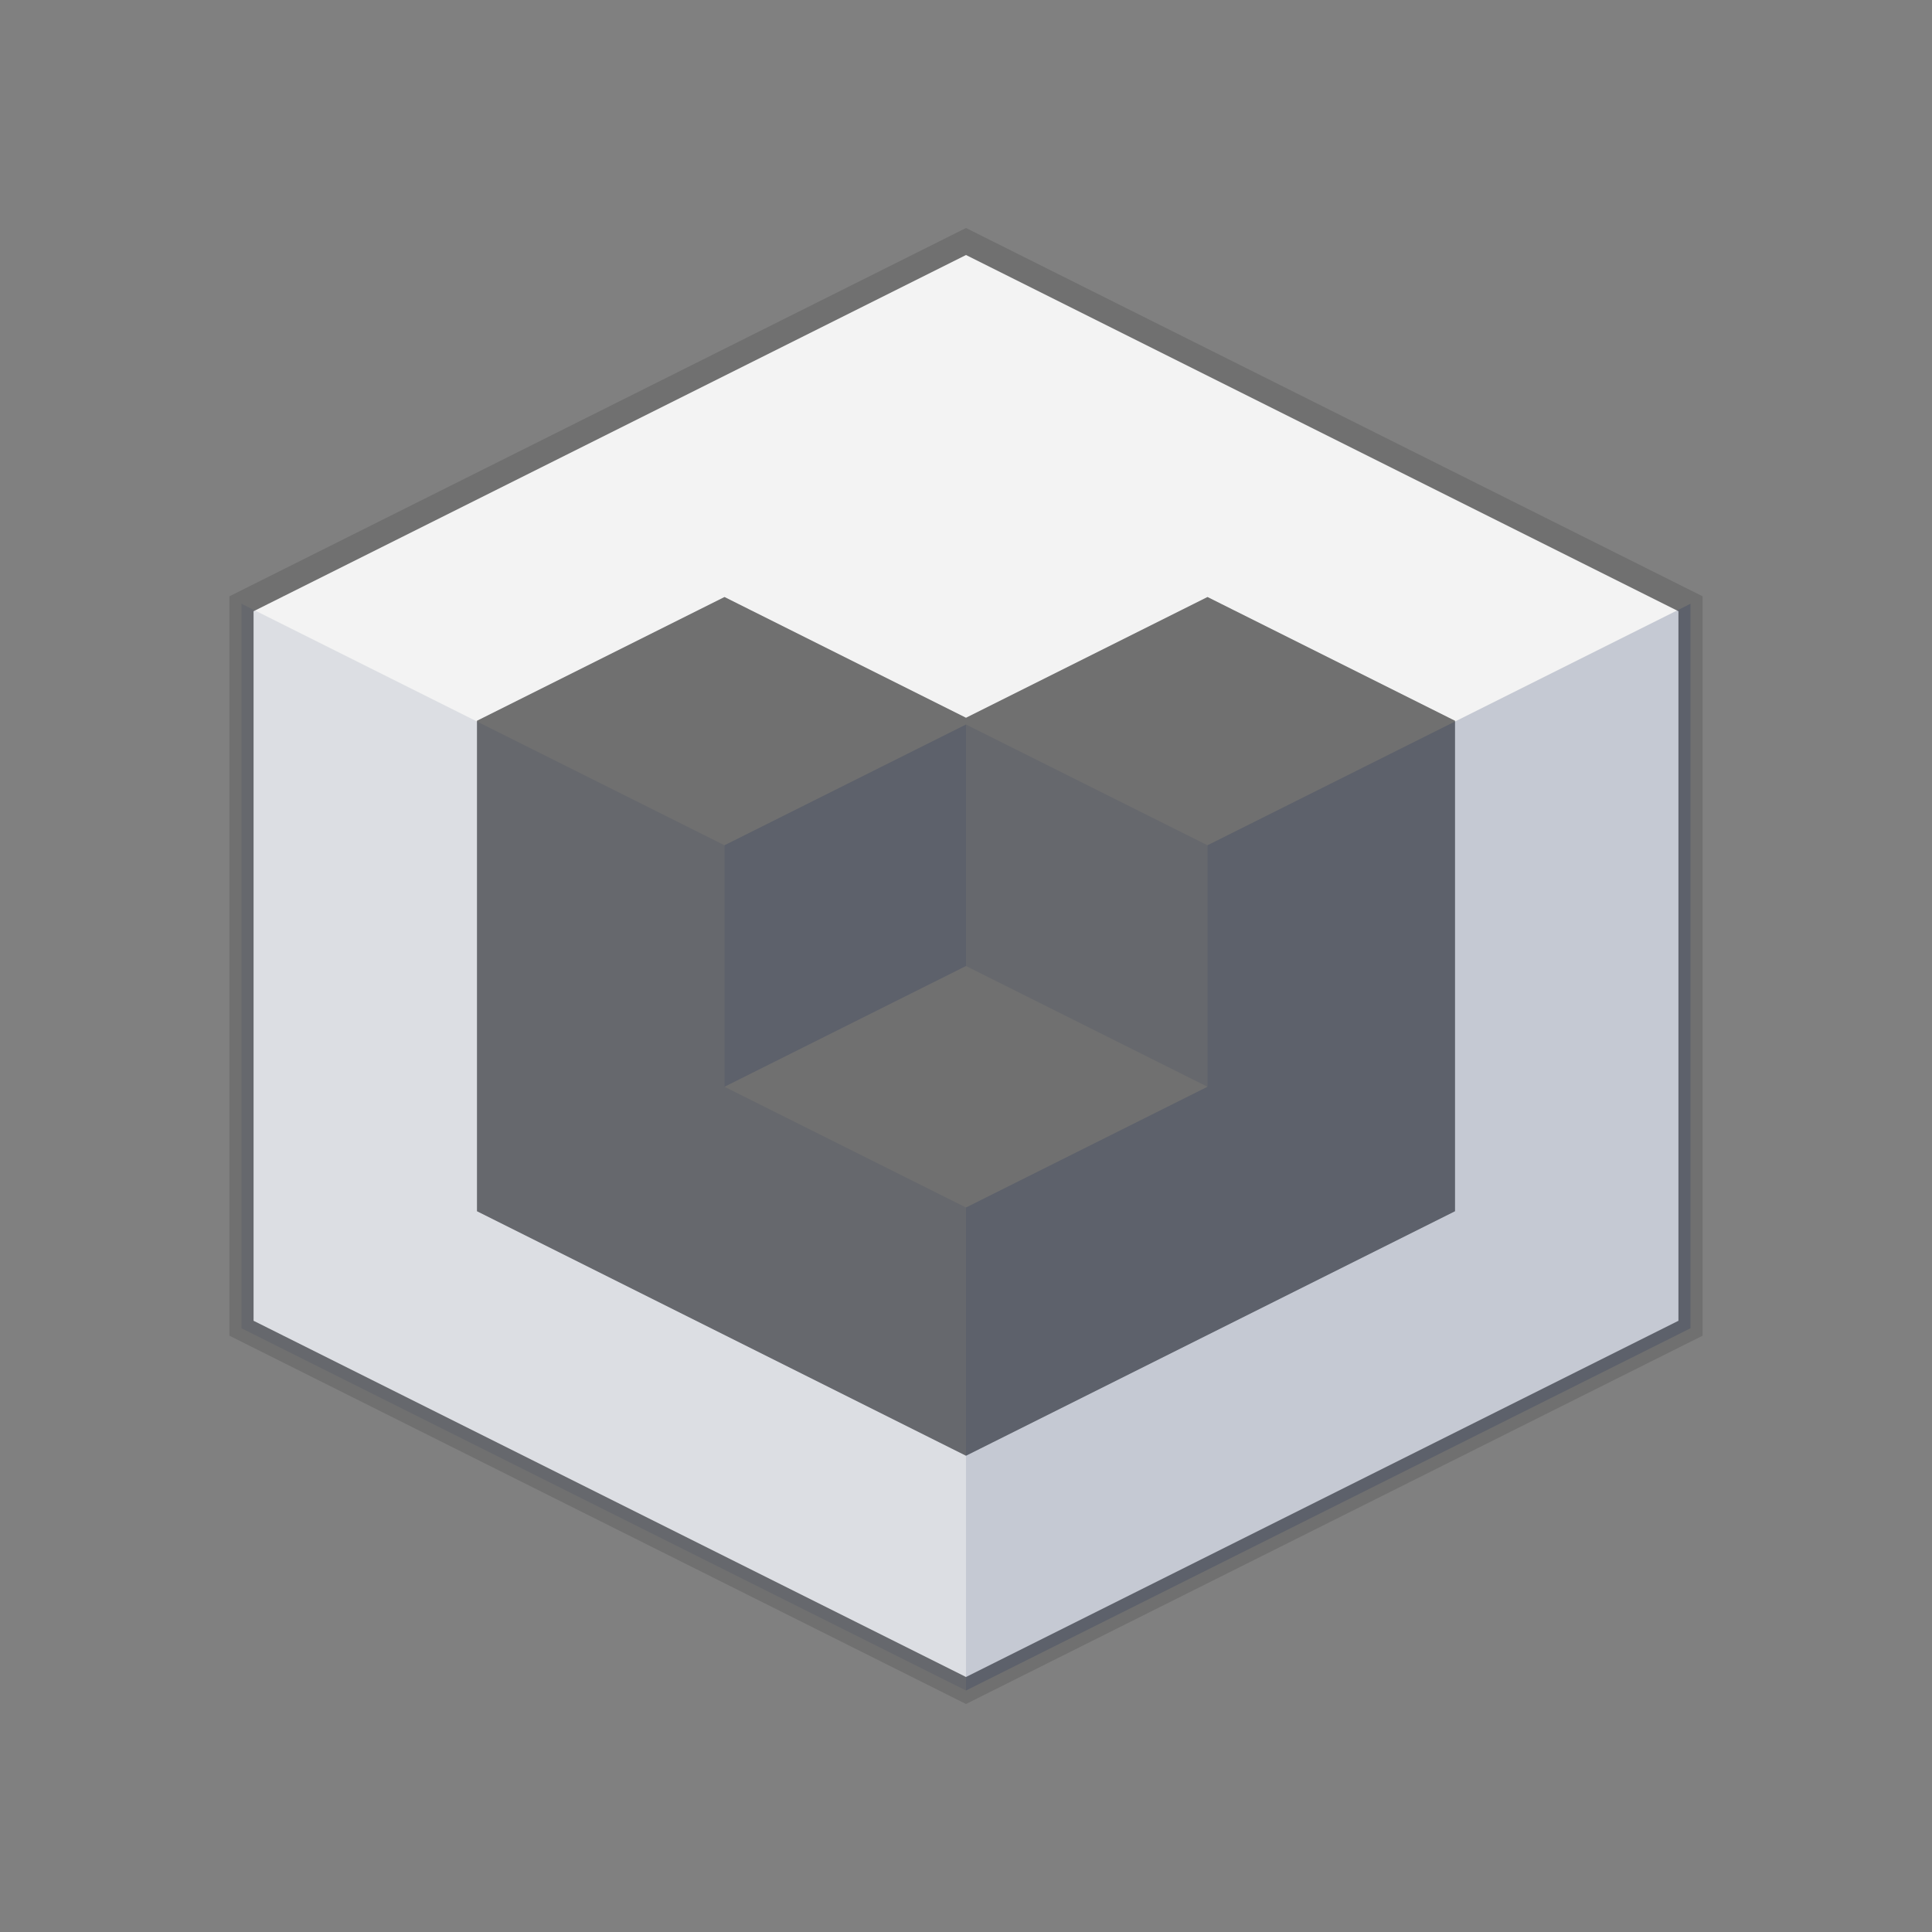 <svg height="160" version="1.1" width="160" xmlns="http://www.w3.org/2000/svg">
<rect width="100%" height="100%" fill="#808080" stroke="none"/>
<path fill="#F3F3F3" stroke="#707070" stroke-width="2" d="M20,50L20,110L80,140L140,110L140,50L80,20Z"></path>
<path fill="#707070" stroke="#707070" stroke-width="1" d="M40,60L40,100L80,120L120,100L120,60L100,50L80,60L60,50Z"></path>
<path fill="#112358" opacity=".1" d="M20,50L60,70L60,90L80,100L80,140L20,110Z"></path>
<path fill="#112358" opacity=".1" d="M80,60L80,80L100,90L100,70Z"></path>
<path fill="#112358" opacity=".2" d="M80,100L80,140L140,110L140,50L100,70L100,90Z"></path>
<path fill="#112358" opacity=".2" d="M60,70L60,90L80,80L80,60Z"></path>
</svg>
